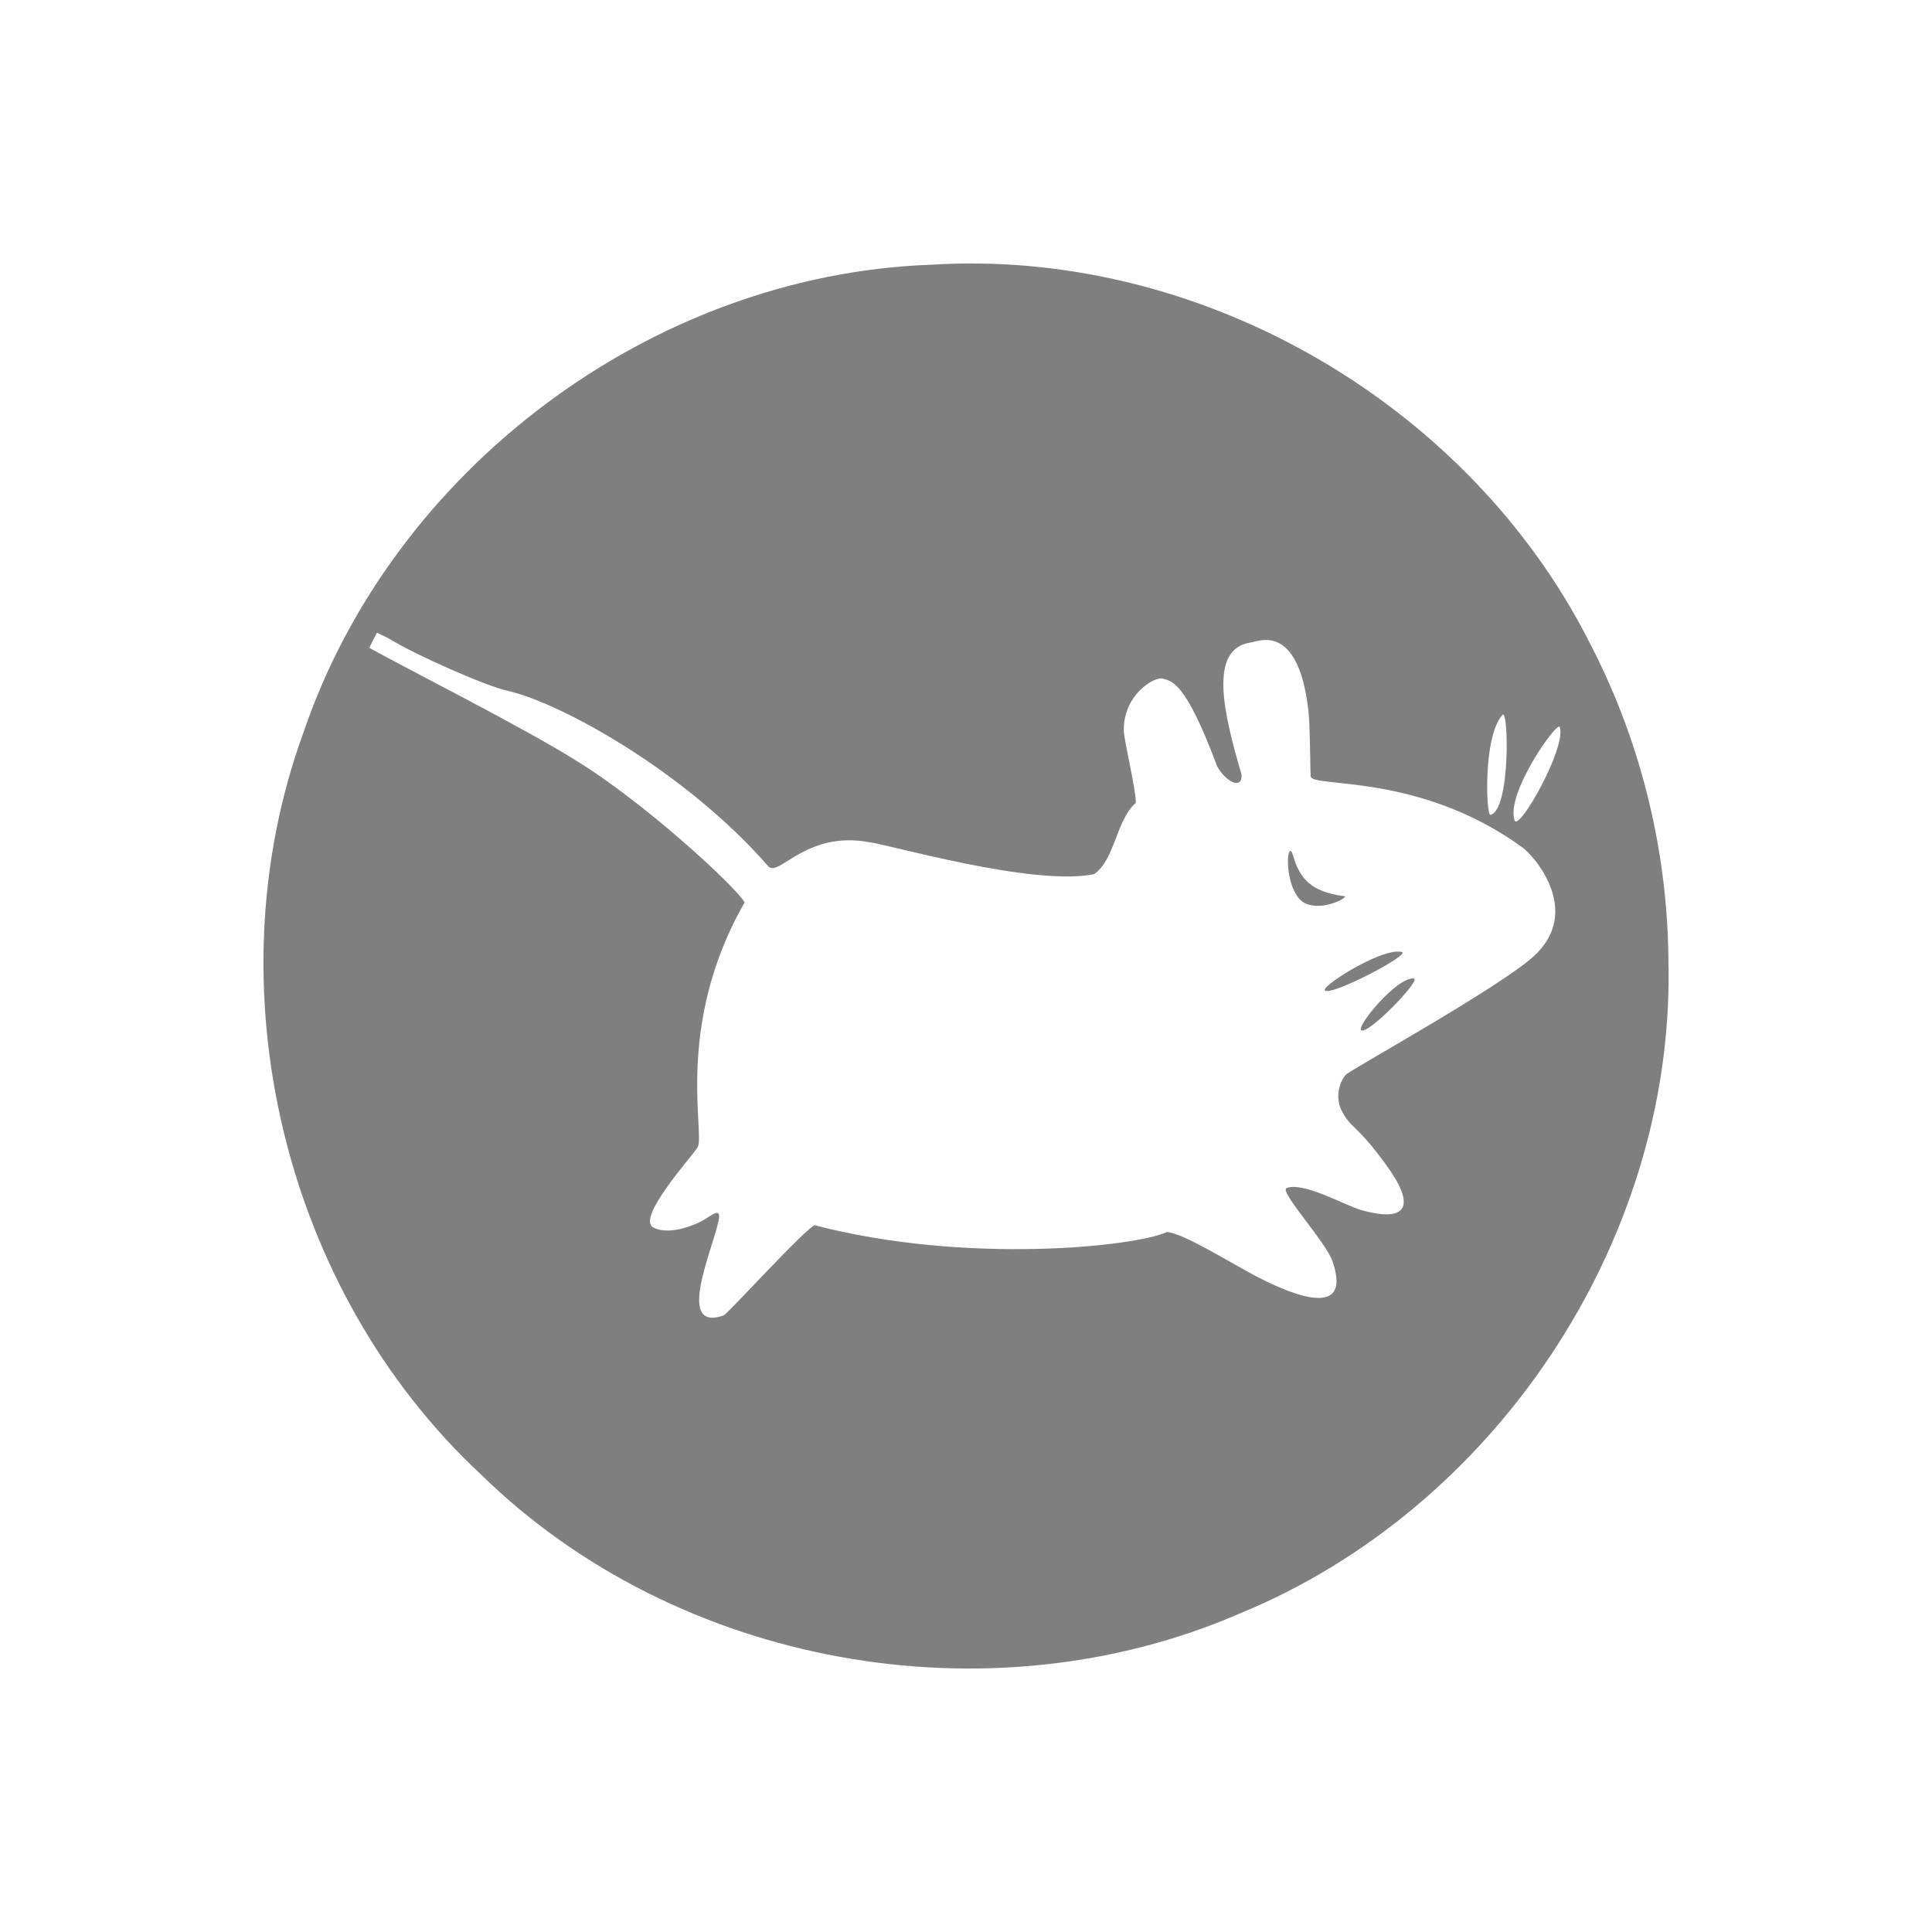 <?xml version="1.0" encoding="UTF-8" standalone="no"?>
<!-- Created with Inkscape (http://www.inkscape.org/) -->

<svg
   xmlns:dc="http://purl.org/dc/elements/1.1/"
   xmlns:cc="http://creativecommons.org/ns#"
   xmlns:rdf="http://www.w3.org/1999/02/22-rdf-syntax-ns#"
   xmlns:svg="http://www.w3.org/2000/svg"
   xmlns="http://www.w3.org/2000/svg"
   xmlns:sodipodi="http://sodipodi.sourceforge.net/DTD/sodipodi-0.dtd"
   xmlns:inkscape="http://www.inkscape.org/namespaces/inkscape"
   id="svg5048"
   height="22"
   width="22"
   version="1.1"
   inkscape:version="0.91 r13725"
   sodipodi:docname="xfce4-whiskermenu.svg">
  <sodipodi:namedview
     pagecolor="#ffffff"
     bordercolor="#666666"
     borderopacity="1"
     objecttolerance="10"
     gridtolerance="10"
     guidetolerance="10"
     inkscape:pageopacity="0"
     inkscape:pageshadow="2"
     inkscape:window-width="1535"
     inkscape:window-height="876"
     id="namedview20"
     showgrid="false"
     inkscape:zoom="4.9166667"
     inkscape:cx="24"
     inkscape:cy="24"
     inkscape:window-x="65"
     inkscape:window-y="24"
     inkscape:window-maximized="1"
     inkscape:current-layer="svg5048" />
  <defs
     id="defs5050">
    <style
       id="current-color-scheme"
       type="text/css">.ColorScheme-Text {
        color:#31363b;
      }
      .ColorScheme-Background{
        color:#eff0f1;
      }
      .ColorScheme-ViewText {
        color:#31363b;
      }
      .ColorScheme-ViewBackground{
        color:#fcfcfc;
      }
      .ColorScheme-ViewHover {
        color:#3daee9;
      }
      .ColorScheme-ViewFocus{
        color:#3daee9;
      }
      .ColorScheme-ButtonText {
        color:#31363b;
      }
      .ColorScheme-ButtonBackground{
        color:#eff0f1;
      }
      .ColorScheme-ButtonHover {
        color:#3daee9;
      }
      .ColorScheme-ButtonFocus{
        color:#3daee9;
      }</style>
    <clipPath
       id="clipPath-033233189">
      <g
         id="g4157"
         transform="translate(0,-1004.4)">
        <path
           id="path4159"
           d="m -24,13 c 0,1.105 -0.672,2 -1.5,2 -0.828,0 -1.5,-0.895 -1.5,-2 0,-1.105 0.672,-2 1.5,-2 0.828,0 1.5,0.895 1.5,2 z"
           transform="matrix(15.333,0,0,11.5,415,878.86)"
           inkscape:connector-curvature="0"
           style="fill:#1890d0" />
      </g>
    </clipPath>
  </defs>
  <path
     d="m 11.166,3.001 c -0.192,-0.003 -0.385,0.002 -0.577,0.014 -3.169,0.119 -6.116,2.33 -7.135,5.33 -1.054,2.895 -0.23,6.352 2.028,8.45 2.229,2.18 5.775,2.817 8.631,1.58 2.907,-1.191 4.936,-4.225 4.887,-7.371 l -8e-4,0 C 19,9.743 18.7,8.484 18.124,7.363 16.834,4.775 14.048,3.043 11.166,3.001 Z M 4.29,7.204 c 0.051,0.026 0.103,0.046 0.148,0.073 0.291,0.18 1.098,0.536 1.337,0.588 0.617,0.138 2.042,0.931 2.974,2 0.116,0.13 0.43,-0.409 1.148,-0.275 0.208,0.022 1.87,0.508 2.562,0.364 0.238,-0.164 0.249,-0.614 0.475,-0.812 0,-0.167 -0.136,-0.711 -0.137,-0.825 -0.006,-0.4 0.341,-0.612 0.439,-0.59 0.102,0.03 0.256,0.012 0.625,1.002 0.108,0.186 0.291,0.265 0.276,0.088 -0.203,-0.691 -0.379,-1.425 0.1,-1.5 0.066,0 0.544,-0.262 0.662,0.776 0.02,0.153 0.018,0.595 0.026,0.748 0.016,0.134 1.223,-0.047 2.399,0.8 0.139,0.091 0.706,0.734 0.139,1.25 -0.383,0.347 -2.015,1.253 -2.126,1.338 -0.062,0.047 -0.147,0.239 -0.062,0.412 0.108,0.216 0.159,0.144 0.5,0.611 0.345,0.467 0.272,0.68 -0.275,0.527 -0.183,-0.052 -0.658,-0.326 -0.85,-0.25 -0.087,0.038 0.45,0.612 0.525,0.838 0.242,0.712 -0.575,0.32 -0.875,0.164 -0.3,-0.158 -0.826,-0.489 -1.012,-0.502 -0.357,0.167 -2.286,0.373 -4.01,-0.077 -0.105,0.033 -0.972,0.989 -1.037,1.027 -0.539,0.188 -0.148,-0.695 -0.062,-1.062 0.044,-0.18 -0.061,-0.089 -0.162,-0.027 -0.049,0.031 -0.372,0.191 -0.575,0.089 -0.205,-0.103 0.431,-0.801 0.5,-0.912 0.096,-0.133 -0.272,-1.381 0.537,-2.79 -0.083,-0.164 -1.134,-1.135 -1.912,-1.612 -0.615,-0.386 -1.912,-1.038 -2.362,-1.288 0.028,-0.058 0.058,-0.115 0.087,-0.173 z M 17.11,8.14 c 0.069,-0.073 0.091,1.092 -0.139,1.139 -0.047,0.008 -0.086,-0.897 0.139,-1.139 z m 0.651,0.138 c 0.08,0.233 -0.467,1.197 -0.514,1.064 -0.105,-0.306 0.488,-1.138 0.514,-1.064 z m -3.075,1.414 c -0.044,0.052 -0.027,0.472 0.164,0.588 0.209,0.109 0.513,-0.069 0.46,-0.075 -0.453,-0.055 -0.529,-0.272 -0.598,-0.5 -0.009,-0.009 -0.018,-0.021 -0.026,-0.013 z m 1.176,1.148 c -0.288,0.053 -0.818,0.397 -0.775,0.439 0.071,0.066 0.985,-0.411 0.875,-0.439 -0.029,-0.005 -0.059,-0.006 -0.1,0 z m 0.237,0.302 c -0.195,-0.016 -0.651,0.541 -0.6,0.588 0.07,0.067 0.695,-0.58 0.6,-0.588 z"
     id="path4286"
     inkscape:connector-curvature="0"
     style="fill:#000000;fill-opacity:1;opacity:0.5" />
  <g
     id="g4299"
     transform="translate(0.938,-26.001)">
    <g
       id="g4301"
       clip-path="url(#clipPath-033233189)">
      <!-- color: #2c65b5 -->
      <g
         id="g4303" />
    </g>
  </g>
</svg>
